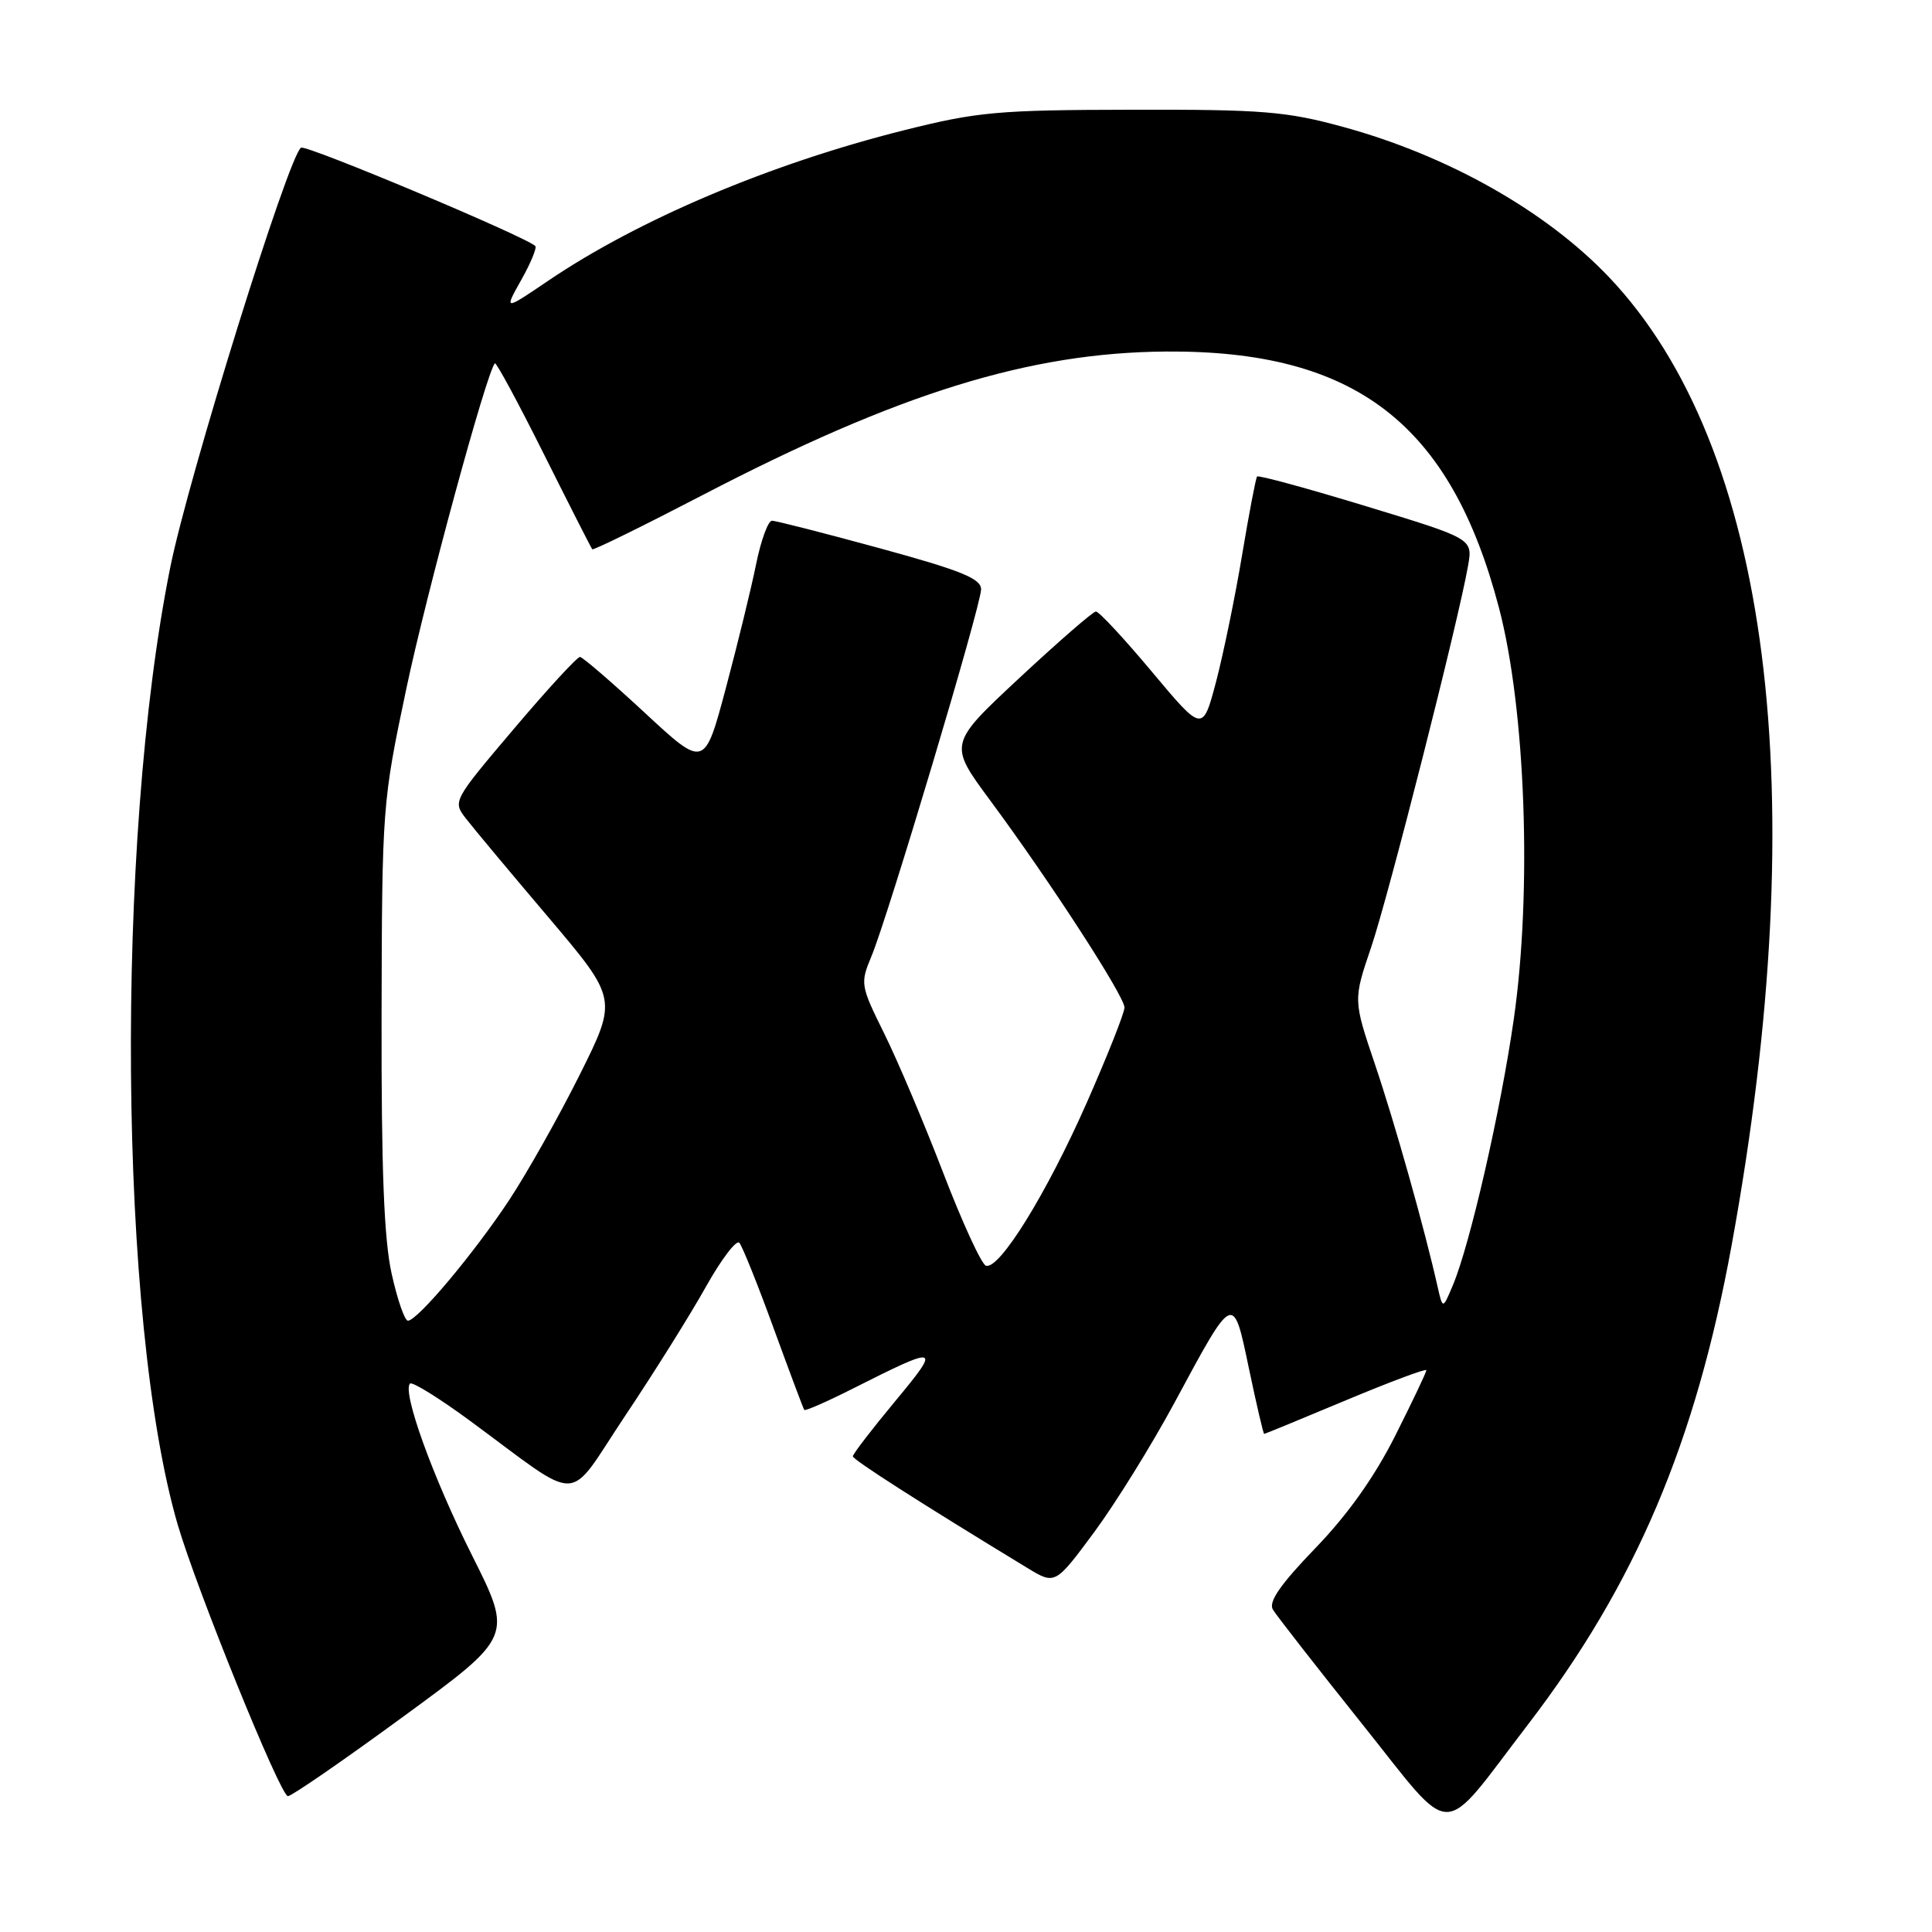 <?xml version="1.0" encoding="UTF-8" standalone="no"?>
<!DOCTYPE svg PUBLIC "-//W3C//DTD SVG 1.1//EN" "http://www.w3.org/Graphics/SVG/1.1/DTD/svg11.dtd" >
<svg xmlns="http://www.w3.org/2000/svg" xmlns:xlink="http://www.w3.org/1999/xlink" version="1.1" viewBox="0 0 256 256">
 <g >
 <path fill="currentColor"
d=" M 202.47 228.50 C 216.71 209.92 224.67 191.18 229.45 165.00 C 240.40 105.03 234.57 59.15 213.15 36.67 C 204.82 27.93 191.82 20.60 177.95 16.81 C 170.44 14.76 167.33 14.50 150.00 14.54 C 132.23 14.57 129.55 14.81 119.78 17.26 C 102.07 21.70 84.63 29.08 72.64 37.20 C 66.78 41.17 66.78 41.17 69.07 37.09 C 70.33 34.85 71.16 32.83 70.93 32.60 C 69.65 31.35 40.58 19.14 39.89 19.57 C 38.25 20.58 24.97 63.21 22.56 75.18 C 15.21 111.73 15.71 175.12 23.54 202.00 C 26.07 210.65 37.16 238.00 38.15 238.00 C 38.64 238.00 45.54 233.24 53.49 227.42 C 67.94 216.85 67.94 216.85 62.55 206.10 C 57.34 195.72 53.26 184.41 54.33 183.33 C 54.62 183.05 58.15 185.23 62.18 188.19 C 77.44 199.41 74.90 199.48 82.81 187.64 C 86.64 181.92 91.45 174.23 93.51 170.55 C 95.57 166.87 97.58 164.22 97.97 164.68 C 98.36 165.13 100.41 170.22 102.51 176.00 C 104.62 181.78 106.44 186.64 106.57 186.82 C 106.69 186.99 109.58 185.73 112.98 184.01 C 124.50 178.20 124.76 178.27 118.58 185.71 C 115.51 189.41 113.00 192.67 113.01 192.97 C 113.01 193.42 121.94 199.14 136.11 207.75 C 139.81 210.00 139.81 210.00 144.95 203.07 C 147.77 199.26 152.59 191.50 155.65 185.82 C 163.54 171.18 163.38 171.25 165.51 181.43 C 166.50 186.14 167.40 190.00 167.51 190.00 C 167.62 190.00 172.50 187.99 178.35 185.54 C 184.21 183.09 189.00 181.30 189.00 181.56 C 189.00 181.83 187.14 185.74 184.87 190.25 C 182.13 195.70 178.58 200.70 174.28 205.15 C 169.66 209.94 168.06 212.25 168.66 213.27 C 169.12 214.05 174.44 220.86 180.47 228.41 C 192.93 243.98 190.61 243.97 202.47 228.50 Z  M 51.89 168.75 C 50.88 164.20 50.52 154.90 50.56 134.50 C 50.62 106.92 50.67 106.27 53.84 91.26 C 56.50 78.64 64.45 49.42 65.57 48.14 C 65.74 47.95 68.66 53.35 72.05 60.14 C 75.45 66.94 78.34 72.63 78.48 72.78 C 78.62 72.94 85.21 69.70 93.12 65.59 C 119.09 52.08 136.44 46.71 154.50 46.58 C 179.59 46.40 192.22 56.12 198.63 80.57 C 202.15 94.01 203.02 118.07 200.59 135.00 C 198.85 147.16 194.79 164.88 192.52 170.28 C 191.17 173.50 191.17 173.50 190.49 170.50 C 188.76 162.79 184.79 148.70 182.18 141.00 C 179.31 132.50 179.31 132.50 181.69 125.50 C 183.98 118.75 193.26 82.24 194.53 74.94 C 195.15 71.38 195.15 71.38 181.02 67.08 C 173.25 64.71 166.75 62.94 166.57 63.14 C 166.40 63.34 165.51 68.00 164.59 73.50 C 163.68 79.00 162.12 86.55 161.15 90.28 C 159.36 97.05 159.36 97.05 152.65 89.03 C 148.95 84.61 145.61 81.01 145.21 81.03 C 144.82 81.04 140.27 85.00 135.09 89.82 C 125.68 98.59 125.68 98.59 131.19 106.04 C 139.11 116.74 149.00 132.00 149.00 133.50 C 149.00 134.21 146.74 139.90 143.99 146.14 C 138.66 158.20 132.41 168.30 130.64 167.71 C 130.05 167.52 127.51 161.99 124.99 155.43 C 122.47 148.87 118.95 140.56 117.17 136.96 C 114.02 130.60 113.97 130.31 115.46 126.74 C 117.67 121.46 130.00 80.20 130.00 78.09 C 130.00 76.67 127.38 75.60 116.62 72.66 C 109.26 70.65 102.81 69.00 102.29 69.00 C 101.78 69.00 100.83 71.59 100.19 74.75 C 99.55 77.91 97.75 85.29 96.19 91.14 C 93.35 101.79 93.35 101.79 85.43 94.44 C 81.07 90.40 77.21 87.07 76.85 87.05 C 76.50 87.02 72.55 91.31 68.08 96.59 C 60.03 106.09 59.97 106.19 61.73 108.45 C 62.70 109.71 67.62 115.60 72.67 121.55 C 81.83 132.37 81.83 132.37 76.80 142.44 C 74.04 147.97 69.83 155.44 67.46 159.03 C 62.79 166.09 55.31 175.00 54.05 175.00 C 53.62 175.00 52.65 172.19 51.89 168.75 Z "/>
</g>
</svg>